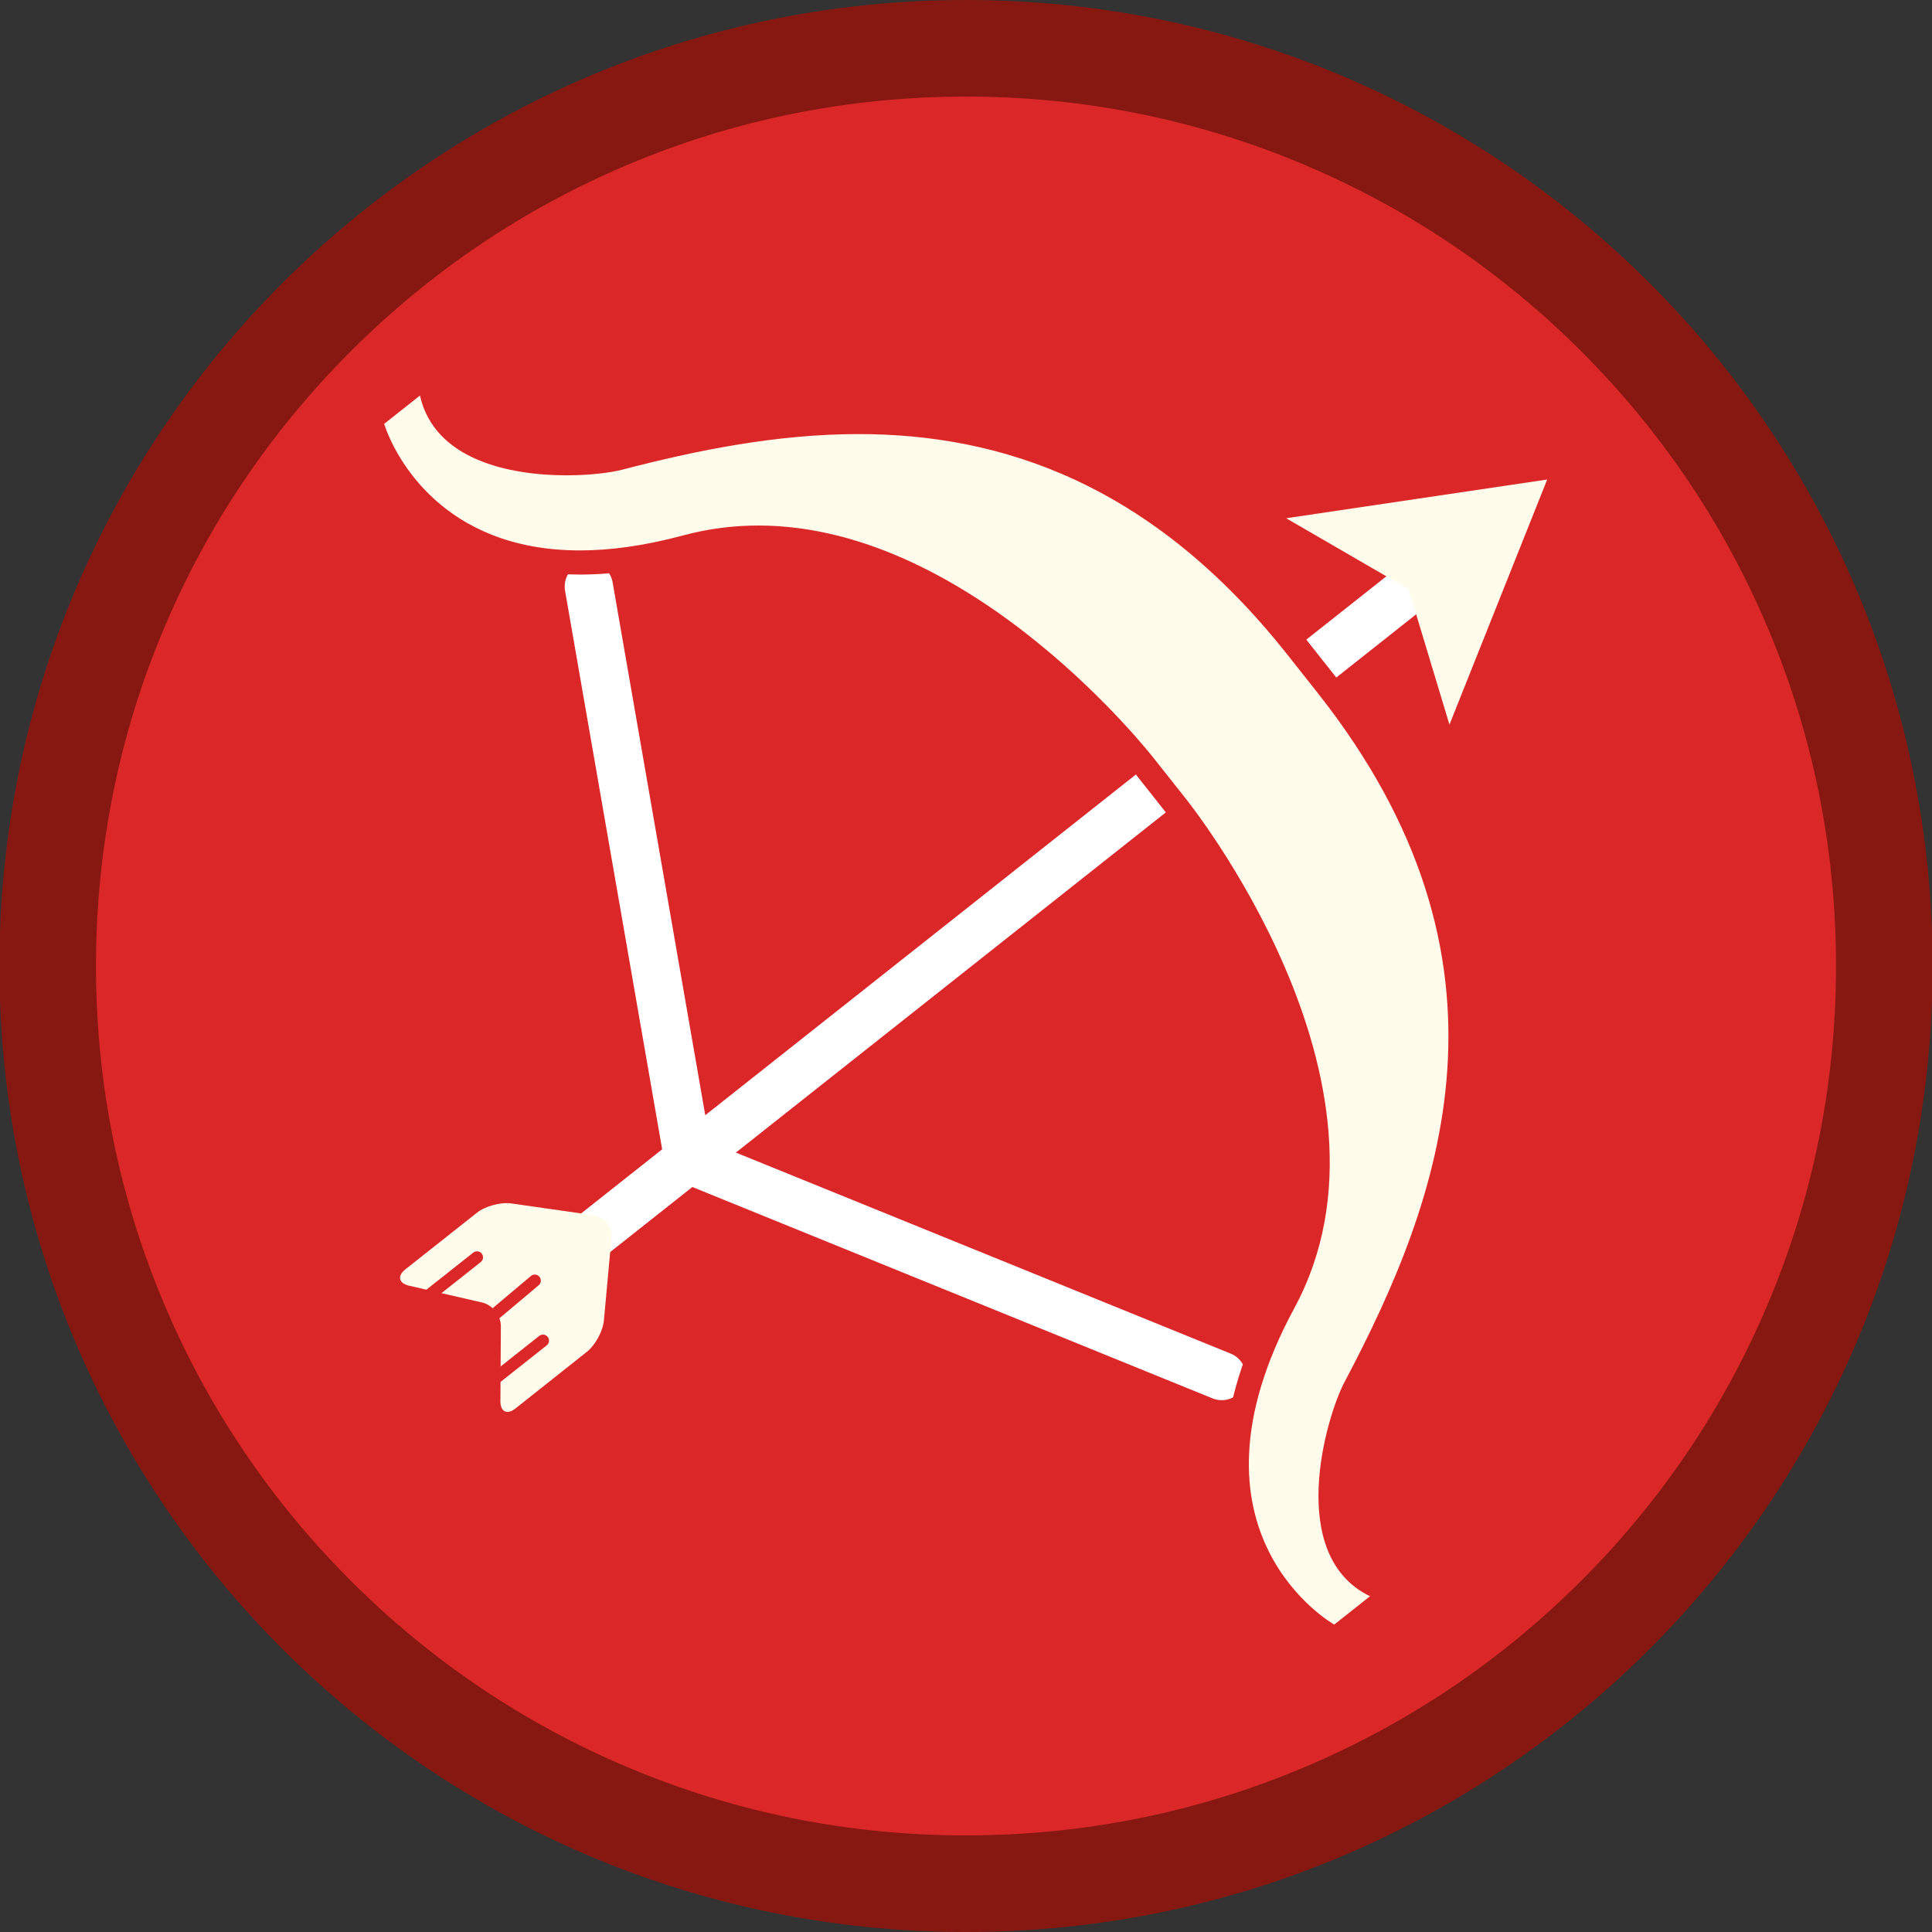 <?xml version="1.0" encoding="utf-8"?>
<!-- Generator: Adobe Illustrator 16.0.0, SVG Export Plug-In . SVG Version: 6.00 Build 0)  -->
<!DOCTYPE svg PUBLIC "-//W3C//DTD SVG 1.1//EN" "http://www.w3.org/Graphics/SVG/1.1/DTD/svg11.dtd">
<svg version="1.1" id="Layer_1" xmlns="http://www.w3.org/2000/svg" xmlns:xlink="http://www.w3.org/1999/xlink" x="0px" y="0px"
	 width="800px" height="800px" viewBox="0 0 800 800" enable-background="new 0 0 800 800" xml:space="preserve">
<rect x="0" y="0" width="800" height="800" fill="#333333" stroke="none"/>
<g>
	<path fill="#DC2729" d="M400,780c-51.344,0-101.142-10.045-148.01-29.855c-45.277-19.14-85.945-46.542-120.873-81.448
		c-34.928-34.905-62.347-75.546-81.496-120.793C29.799,501.068,19.748,451.307,19.748,400s10.051-101.068,29.873-147.903
		c19.149-45.247,46.568-85.888,81.496-120.793c34.928-34.906,75.596-62.309,120.873-81.448C298.858,30.045,348.656,20,400,20
		s101.142,10.045,148.009,29.855c45.278,19.14,85.946,46.542,120.874,81.448c34.928,34.905,62.347,75.546,81.497,120.793
		c19.821,46.835,29.872,96.597,29.872,147.903s-10.051,101.068-29.872,147.903c-19.15,45.247-46.569,85.888-81.497,120.793
		c-34.928,34.906-75.596,62.309-120.874,81.448C501.142,769.955,451.344,780,400,780z"/>
	<path fill="#871811" d="M400,40c48.654,0,95.832,9.514,140.223,28.277c42.894,18.132,81.425,44.097,114.522,77.173
		c33.096,33.075,59.075,71.579,77.217,114.442c18.771,44.354,28.29,91.493,28.29,140.107s-9.519,95.753-28.29,140.107
		c-18.142,42.863-44.121,81.367-77.217,114.442c-33.098,33.076-71.629,59.041-114.522,77.173C495.832,750.486,448.654,760,400,760
		s-95.832-9.514-140.223-28.277c-42.895-18.132-81.426-44.097-114.522-77.173c-33.096-33.075-59.075-71.579-77.216-114.442
		C49.267,495.753,39.748,448.614,39.748,400s9.519-95.753,28.291-140.107c18.141-42.863,44.12-81.367,77.216-114.442
		c33.097-33.076,71.628-59.041,114.522-77.173C304.168,49.514,351.346,40,400,40 M400,0C178.947,0-0.252,179.086-0.252,400
		S178.947,800,400,800s400.252-179.086,400.252-400S621.053,0,400,0L400,0z"/>
	<g>
		
			<polyline fill="none" stroke="#FFFFFF" stroke-width="20" stroke-linecap="round" stroke-linejoin="round" stroke-miterlimit="10" points="
			243.82,242.832 285.061,480.059 505.884,569.786 		"/>
		
			<line fill="none" stroke="#FFFFFF" stroke-width="20" stroke-linecap="round" stroke-linejoin="round" stroke-miterlimit="10" x1="225.597" y1="527.108" x2="594.175" y2="235.474"/>
		<g>
			<polygon fill="#FFFCEB" points="640.658,198.559 620.424,249.311 600.191,300.06 583.262,243.973 532.57,214.598 
				586.612,206.578 			"/>
		</g>
		<g>
			<path fill="#FFFCEB" d="M246.036,503.225c4.355,0.622,7.59,4.717,7.188,9.099l-3.162,34.458
				c-0.402,4.382-3.551,10.204-6.998,12.939l-29.626,23.506c-3.447,2.735-6.247,1.373-6.222-3.027l0.177-31.059
				c0.025-4.4-3.463-8.808-7.75-9.795l-30.268-6.971c-4.288-0.988-4.973-4.029-1.522-6.76l29.66-23.468
				c3.45-2.73,9.837-4.454,14.193-3.831L246.036,503.225z"/>
		</g>
		
			<line fill="none" stroke="#DC2729" stroke-width="5" stroke-linecap="round" stroke-linejoin="round" stroke-miterlimit="10" x1="191.885" y1="555.137" x2="221.442" y2="530.282"/>
		
			<line fill="none" stroke="#DC2729" stroke-width="5" stroke-linecap="round" stroke-linejoin="round" stroke-miterlimit="10" x1="164.583" y1="546.693" x2="197.52" y2="520.633"/>
		
			<line fill="none" stroke="#DC2729" stroke-width="5" stroke-linecap="round" stroke-linejoin="round" stroke-miterlimit="10" x1="191.885" y1="581.199" x2="224.822" y2="555.137"/>
		<g>
			<path fill="#FFFCEB" d="M550.024,677.058c-0.739-0.415-18.221-10.419-29.219-32.628c-18.207-36.764-4.209-77.46,10.738-105.126
				c11.027-20.408,15.612-43.81,13.626-69.554c-1.607-20.841-7.49-43.266-17.484-66.653c-17.15-40.137-40.742-69.472-40.979-69.763
				l-12.448-15.729c-0.222-0.286-18.843-24.225-47.961-47.809c-48.156-39.003-87.629-47.19-112.264-47.19
				c-10.158,0-20.235,1.371-29.95,3.99c-15.653,4.221-30.436,6.404-43.94,6.404c-0.003,0-0.01,0-0.014,0
				c-25.696,0-47.052-7.57-63.483-22.422c-13.272-11.996-19.378-25.547-21.387-30.808c-0.652-1.706-0.955-2.754-0.988-2.867
				l-0.926-3.228l23.7-18.756l1.734,7.775c1.954,8.758,11.302,29.127,55.802,29.127c9.924,0,17.97-1.176,21.845-2.184
				c26.667-6.936,62.027-14.896,99.061-14.896c72.502,0,131.875,30.493,181.508,93.223l12.408,15.684
				c40.708,51.447,58.656,103.694,54.871,159.727c-3.392,50.225-23.723,94.575-43.163,131.336
				c-5.878,11.114-14.439,41.944-7.597,62.846c2.886,8.814,8.257,15.179,15.962,18.915l7.169,3.477l-23.701,18.751L550.024,677.058z
				"/>
			<g>
				<path fill="#DC2729" d="M173.9,163.782c5.952,26.68,37.194,33.039,60.682,33.039c9.909,0,18.433-1.13,23.104-2.345
					c30.391-7.903,63.59-14.733,97.803-14.734c59.242-0.001,121.529,20.477,177.587,91.325l12.408,15.684
					c88.432,111.762,51.309,209.797,11.209,285.622c-7.604,14.378-24.369,71.638,10.604,88.598l-14.824,11.728
					c0,0-66.988-37.628-16.529-131.018c50.461-93.388-45.353-211.496-45.353-211.496l-12.411-15.683
					c0,0-74.771-96.888-164.146-96.896c-10.259,0-20.699,1.275-31.252,4.12c-16.148,4.354-30.291,6.19-42.639,6.19
					c-57.389,0-76.257-39.595-80.213-49.951c-0.596-1.558-0.853-2.453-0.853-2.453L173.9,163.782 M180.191,146.053l-12.496,9.888
					l-14.823,11.729l-5.257,4.16l1.851,6.442c0.063,0.219,0.412,1.401,1.124,3.265c2.136,5.593,8.628,19.984,22.704,32.706
					c17.381,15.708,39.872,23.673,66.849,23.673c13.938,0,29.16-2.199,45.242-6.535c9.291-2.505,18.926-3.775,28.637-3.775
					c83.506,0.008,155.523,92.076,156.241,93.006l0.038,0.049l0.037,0.048l12.411,15.683l0.038,0.047l0.038,0.047
					c0.229,0.283,23.497,29.25,40.354,68.791c9.743,22.854,15.468,44.716,17.015,64.981c1.887,24.722-2.503,47.153-13.049,66.67
					c-12.226,22.628-18.919,44.206-19.895,64.136c-0.807,16.463,2.247,31.801,9.073,45.586
					c11.677,23.578,30.457,34.322,31.251,34.769l5.845,3.283l5.257-4.159l14.824-11.728l12.498-9.888l-14.339-6.953
					c-6.529-3.166-10.909-8.391-13.392-15.973c-6.893-21.051,3.06-51,7.265-58.952c19.687-37.225,40.276-82.177,43.732-133.336
					c1.811-26.807-1.405-53.349-9.558-78.887c-9.11-28.542-24.716-56.897-46.382-84.279l-12.407-15.683
					c-27.095-34.242-57.783-59.506-91.216-75.089c-28.92-13.479-59.736-20.032-94.21-20.032
					c-37.608,0.001-73.37,8.047-100.324,15.057c-3.589,0.933-11.135,2.022-20.586,2.022c-8.971,0-21.974-0.989-32.978-5.706
					c-10.113-4.334-15.982-10.716-17.944-19.51L180.191,146.053L180.191,146.053z"/>
			</g>
		</g>
	</g>
</g>
</svg>

